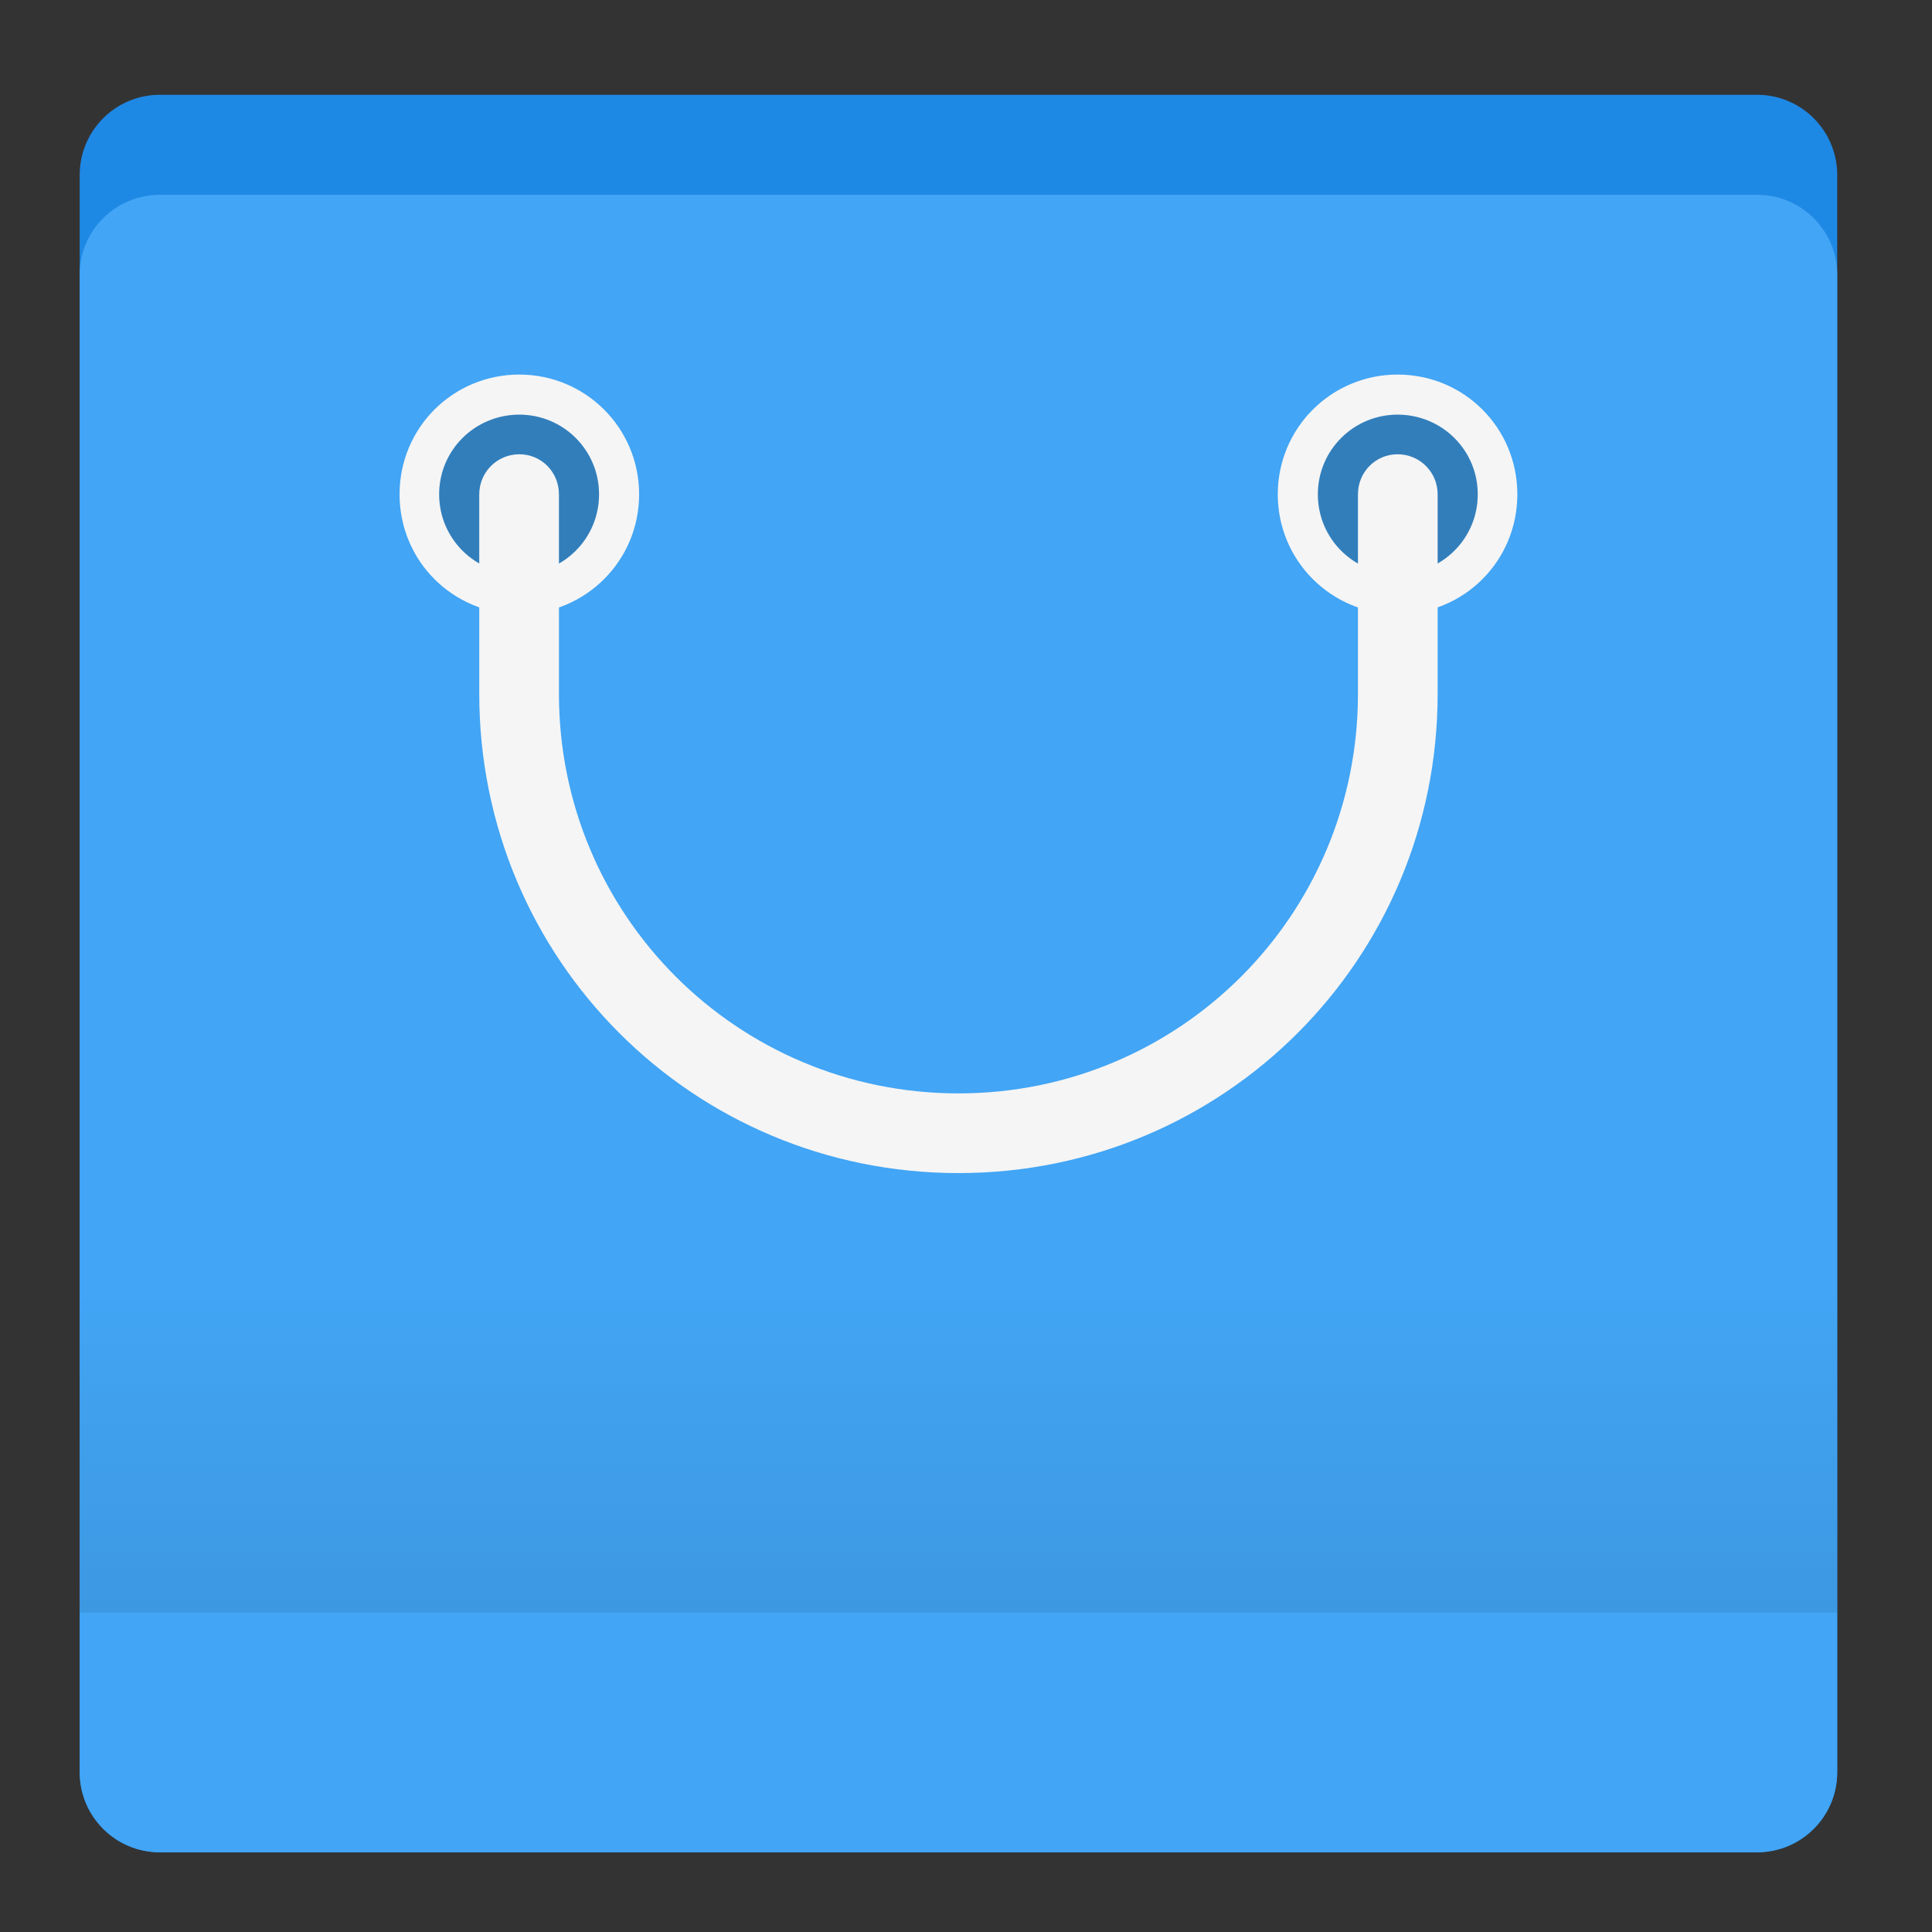 <?xml version="1.0" encoding="UTF-8"?>
<svg xmlns="http://www.w3.org/2000/svg" xmlns:xlink="http://www.w3.org/1999/xlink" width="16px" height="16px" viewBox="0 0 16 16" version="1.1">
<rect x="0" y="0" width="16" height="16" fill="#333333" stroke="none"/>
<defs>
<linearGradient id="linear0" gradientUnits="userSpaceOnUse" x1="254" y1="212.333" x2="254" y2="127.667" gradientTransform="matrix(0.031,0,0,0.031,0,6.719)">
<stop offset="0" style="stop-color:rgb(0%,0%,0%);stop-opacity:0.078;"/>
<stop offset="1" style="stop-color:rgb(0%,0%,0%);stop-opacity:0;"/>
</linearGradient>
</defs>
<g id="surface1">
<path style=" stroke:none;fill-rule:nonzero;fill:rgb(11.765%,53.333%,89.804%);fill-opacity:1;" d="M 1.324 0.785 L 14.551 0.785 C 14.918 0.785 15.215 1.082 15.215 1.449 L 15.215 14.676 C 15.215 15.043 14.918 15.34 14.551 15.34 L 1.324 15.34 C 0.957 15.34 0.66 15.043 0.66 14.676 L 0.66 1.449 C 0.66 1.082 0.957 0.785 1.324 0.785 Z M 1.324 0.785 "/>
<path style=" stroke:none;fill-rule:nonzero;fill:rgb(25.882%,64.706%,96.078%);fill-opacity:1;" d="M 1.324 1.613 L 14.551 1.613 C 14.918 1.613 15.215 1.91 15.215 2.273 L 15.215 14.676 C 15.215 15.043 14.918 15.34 14.551 15.34 L 1.324 15.34 C 0.957 15.34 0.66 15.043 0.66 14.676 L 0.66 2.273 C 0.66 1.91 0.957 1.613 1.324 1.613 Z M 1.324 1.613 "/>
<path style=" stroke:none;fill-rule:nonzero;fill:rgb(96.078%,96.078%,96.078%);fill-opacity:1;" d="M 4.301 3.102 C 3.75 3.102 3.309 3.543 3.309 4.094 C 3.309 4.645 3.75 5.086 4.301 5.086 C 4.848 5.086 5.293 4.645 5.293 4.094 C 5.293 3.543 4.848 3.102 4.301 3.102 Z M 4.301 3.434 C 4.664 3.434 4.961 3.727 4.961 4.094 C 4.961 4.461 4.664 4.754 4.301 4.754 C 3.934 4.754 3.637 4.461 3.637 4.094 C 3.637 3.727 3.934 3.434 4.301 3.434 Z M 4.301 3.434 "/>
<path style=" stroke:none;fill-rule:nonzero;fill:rgb(0%,0%,0%);fill-opacity:0.235;" d="M 4.301 3.434 C 4.664 3.434 4.961 3.727 4.961 4.094 C 4.961 4.461 4.664 4.754 4.301 4.754 C 3.934 4.754 3.637 4.461 3.637 4.094 C 3.637 3.727 3.934 3.434 4.301 3.434 Z M 4.301 3.434 "/>
<path style=" stroke:none;fill-rule:nonzero;fill:rgb(96.078%,96.078%,96.078%);fill-opacity:1;" d="M 11.574 3.102 C 11.027 3.102 10.582 3.543 10.582 4.094 C 10.582 4.645 11.027 5.086 11.574 5.086 C 12.125 5.086 12.566 4.645 12.566 4.094 C 12.566 3.543 12.125 3.102 11.574 3.102 Z M 11.574 3.434 C 11.941 3.434 12.238 3.727 12.238 4.094 C 12.238 4.461 11.941 4.754 11.574 4.754 C 11.211 4.754 10.914 4.461 10.914 4.094 C 10.914 3.727 11.211 3.434 11.574 3.434 Z M 11.574 3.434 "/>
<path style=" stroke:none;fill-rule:nonzero;fill:rgb(0%,0%,0%);fill-opacity:0.235;" d="M 11.574 3.434 C 11.941 3.434 12.238 3.727 12.238 4.094 C 12.238 4.461 11.941 4.754 11.574 4.754 C 11.211 4.754 10.914 4.461 10.914 4.094 C 10.914 3.727 11.211 3.434 11.574 3.434 Z M 11.574 3.434 "/>
<path style=" stroke:none;fill-rule:nonzero;fill:rgb(96.078%,96.078%,96.078%);fill-opacity:1;" d="M 4.301 3.762 C 4.117 3.762 3.969 3.91 3.969 4.094 L 3.969 5.746 C 3.969 7.945 5.738 9.715 7.938 9.715 C 10.137 9.715 11.906 7.945 11.906 5.746 L 11.906 4.094 C 11.906 3.91 11.758 3.762 11.574 3.762 C 11.391 3.762 11.246 3.91 11.246 4.094 L 11.246 5.746 C 11.246 7.578 9.77 9.055 7.938 9.055 C 6.105 9.055 4.629 7.578 4.629 5.746 L 4.629 4.094 C 4.629 3.91 4.484 3.762 4.301 3.762 Z M 4.301 3.762 "/>
<path style=" stroke:none;fill-rule:nonzero;fill:url(#linear0);" d="M 0.66 10.707 L 15.215 10.707 L 15.215 13.355 L 0.66 13.355 Z M 0.66 10.707 "/>
</g>
</svg>
